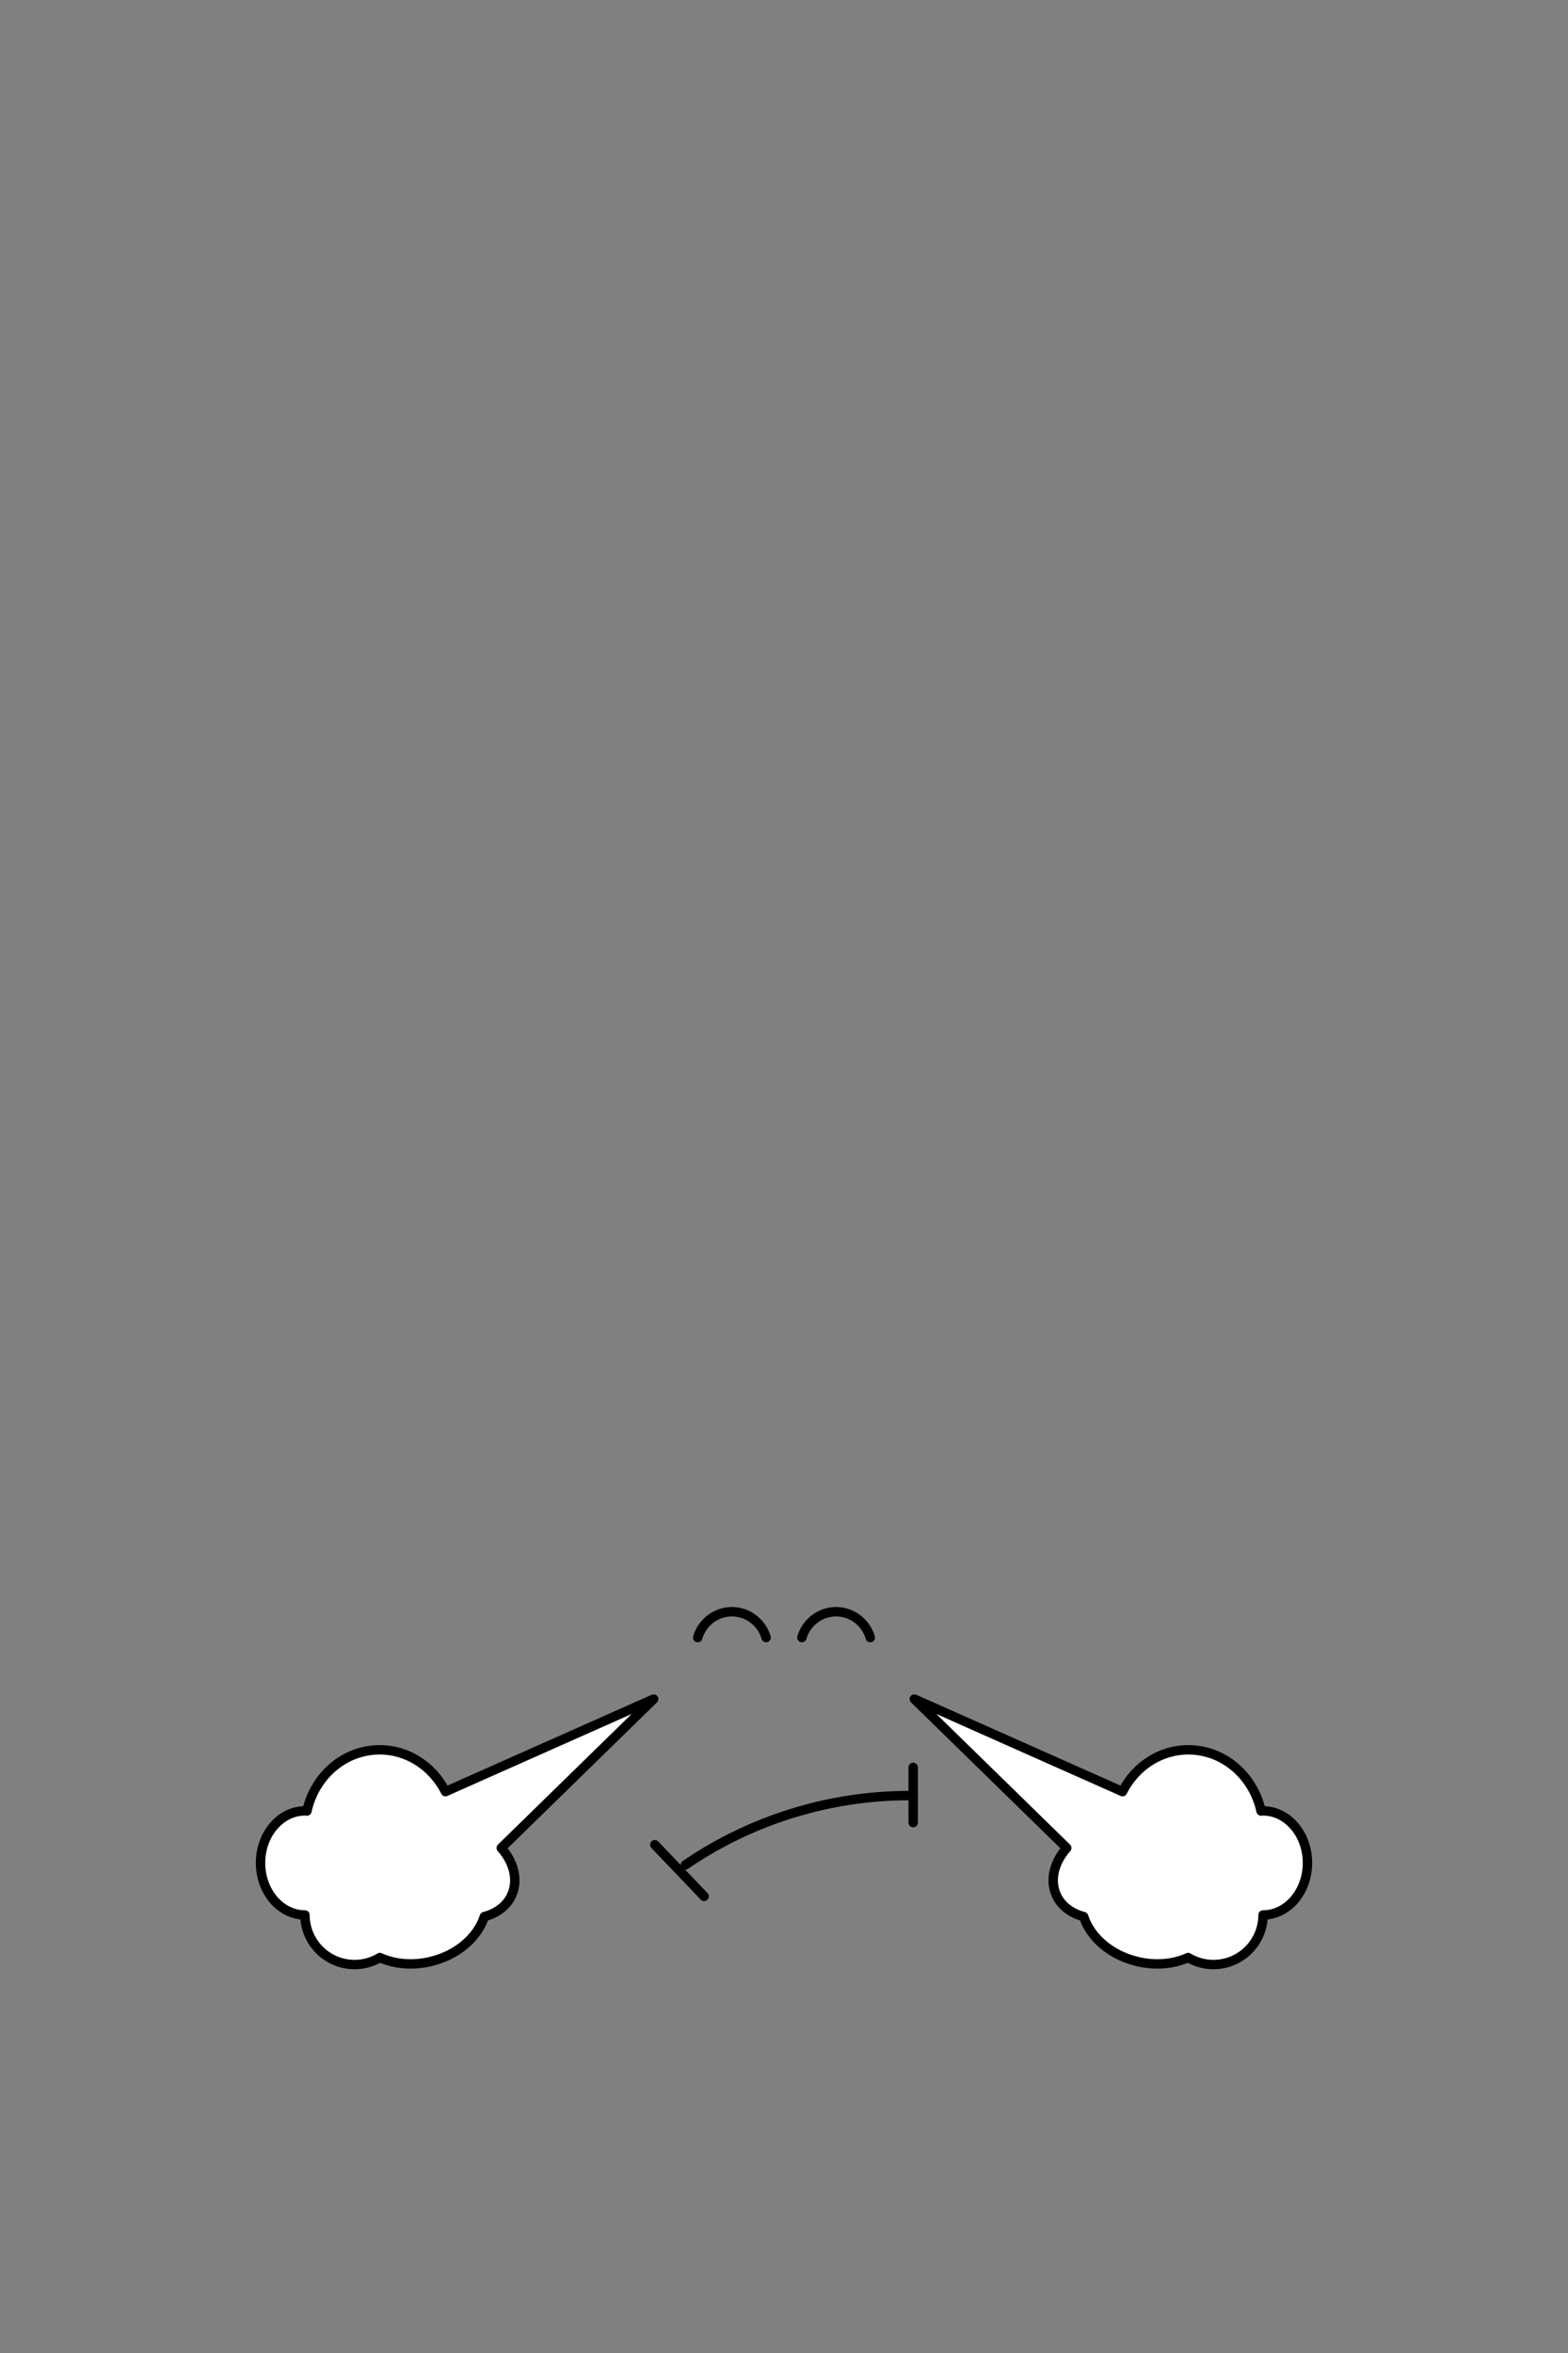 <?xml version="1.0" encoding="UTF-8"?>
<svg id="Layer_3" data-name="Layer 3" xmlns="http://www.w3.org/2000/svg" viewBox="0 0 1000 1500">
  <rect x="0" y="0" width="1000" height="1500" fill="#808080" stroke="none"/>
  <defs>
    <style>
      .cls-1, .cls-2 {
        stroke-linejoin: round;
      }

      .cls-1, .cls-2, .cls-3 {
        stroke: #000;
        stroke-linecap: round;
        stroke-width: 6px;
      }

      .cls-1, .cls-3 {
        fill: none;
      }

      .cls-2 {
        fill: #fff;
      }

      .cls-3 {
        stroke-miterlimit: 10;
      }
    </style>
  </defs>
  <g>
    <path class="cls-3" d="M444.98,1043.92c2.78-9.58,11.47-16.26,21.32-16.47,10.19-.22,19.4,6.56,22.29,16.47"/>
    <path class="cls-3" d="M511.41,1043.92c2.78-9.58,11.47-16.26,21.32-16.47,10.19-.22,19.4,6.56,22.29,16.47"/>
  </g>
  <g>
    <path class="cls-2" d="M319.68,1178.06c8.01,9.06,10.98,20.42,6.66,30.01-3.12,6.95-9.54,11.65-17.45,13.71-4.17,13.09-17.02,24.5-34.04,28.62-11.79,2.88-23.35,1.68-32.6-2.49-4.7,2.83-10.21,4.46-16.11,4.46-17.45,0-31.64-14.14-31.64-31.6-15.63,0-28.34-14.86-28.34-33.18s12.71-33.18,28.34-33.18c.43,0,.86,0,1.25.1,4.89-22.39,23.83-39.03,46.41-39.03,18.12,0,33.95,10.79,41.95,26.66l132.76-59.02-97.19,94.93Z"/>
    <path class="cls-2" d="M680.32,1178.06c-8.01,9.06-10.98,20.42-6.66,30.01,3.12,6.95,9.54,11.65,17.45,13.71,4.17,13.09,17.02,24.5,34.04,28.62,11.79,2.88,23.35,1.68,32.6-2.49,4.7,2.83,10.21,4.46,16.11,4.46,17.45,0,31.64-14.14,31.64-31.6,15.63,0,28.34-14.86,28.34-33.18,0-18.32-12.71-33.18-28.34-33.18-.43,0-.86,0-1.25.1-4.89-22.39-23.83-39.03-46.41-39.03-18.12,0-33.95,10.79-41.95,26.66l-132.76-59.02,97.19,94.93Z"/>
  </g>
  <g>
    <line class="cls-1" x1="417.61" y1="1175.97" x2="449.07" y2="1208.92"/>
    <line class="cls-1" x1="582.39" y1="1126.68" x2="582.39" y2="1161.88"/>
    <path class="cls-1" d="M437.09,1188.85c16.05-10.97,40.72-25.13,73.34-34.45,28.64-8.19,53.8-9.9,71.96-9.74"/>
  </g>
</svg>
